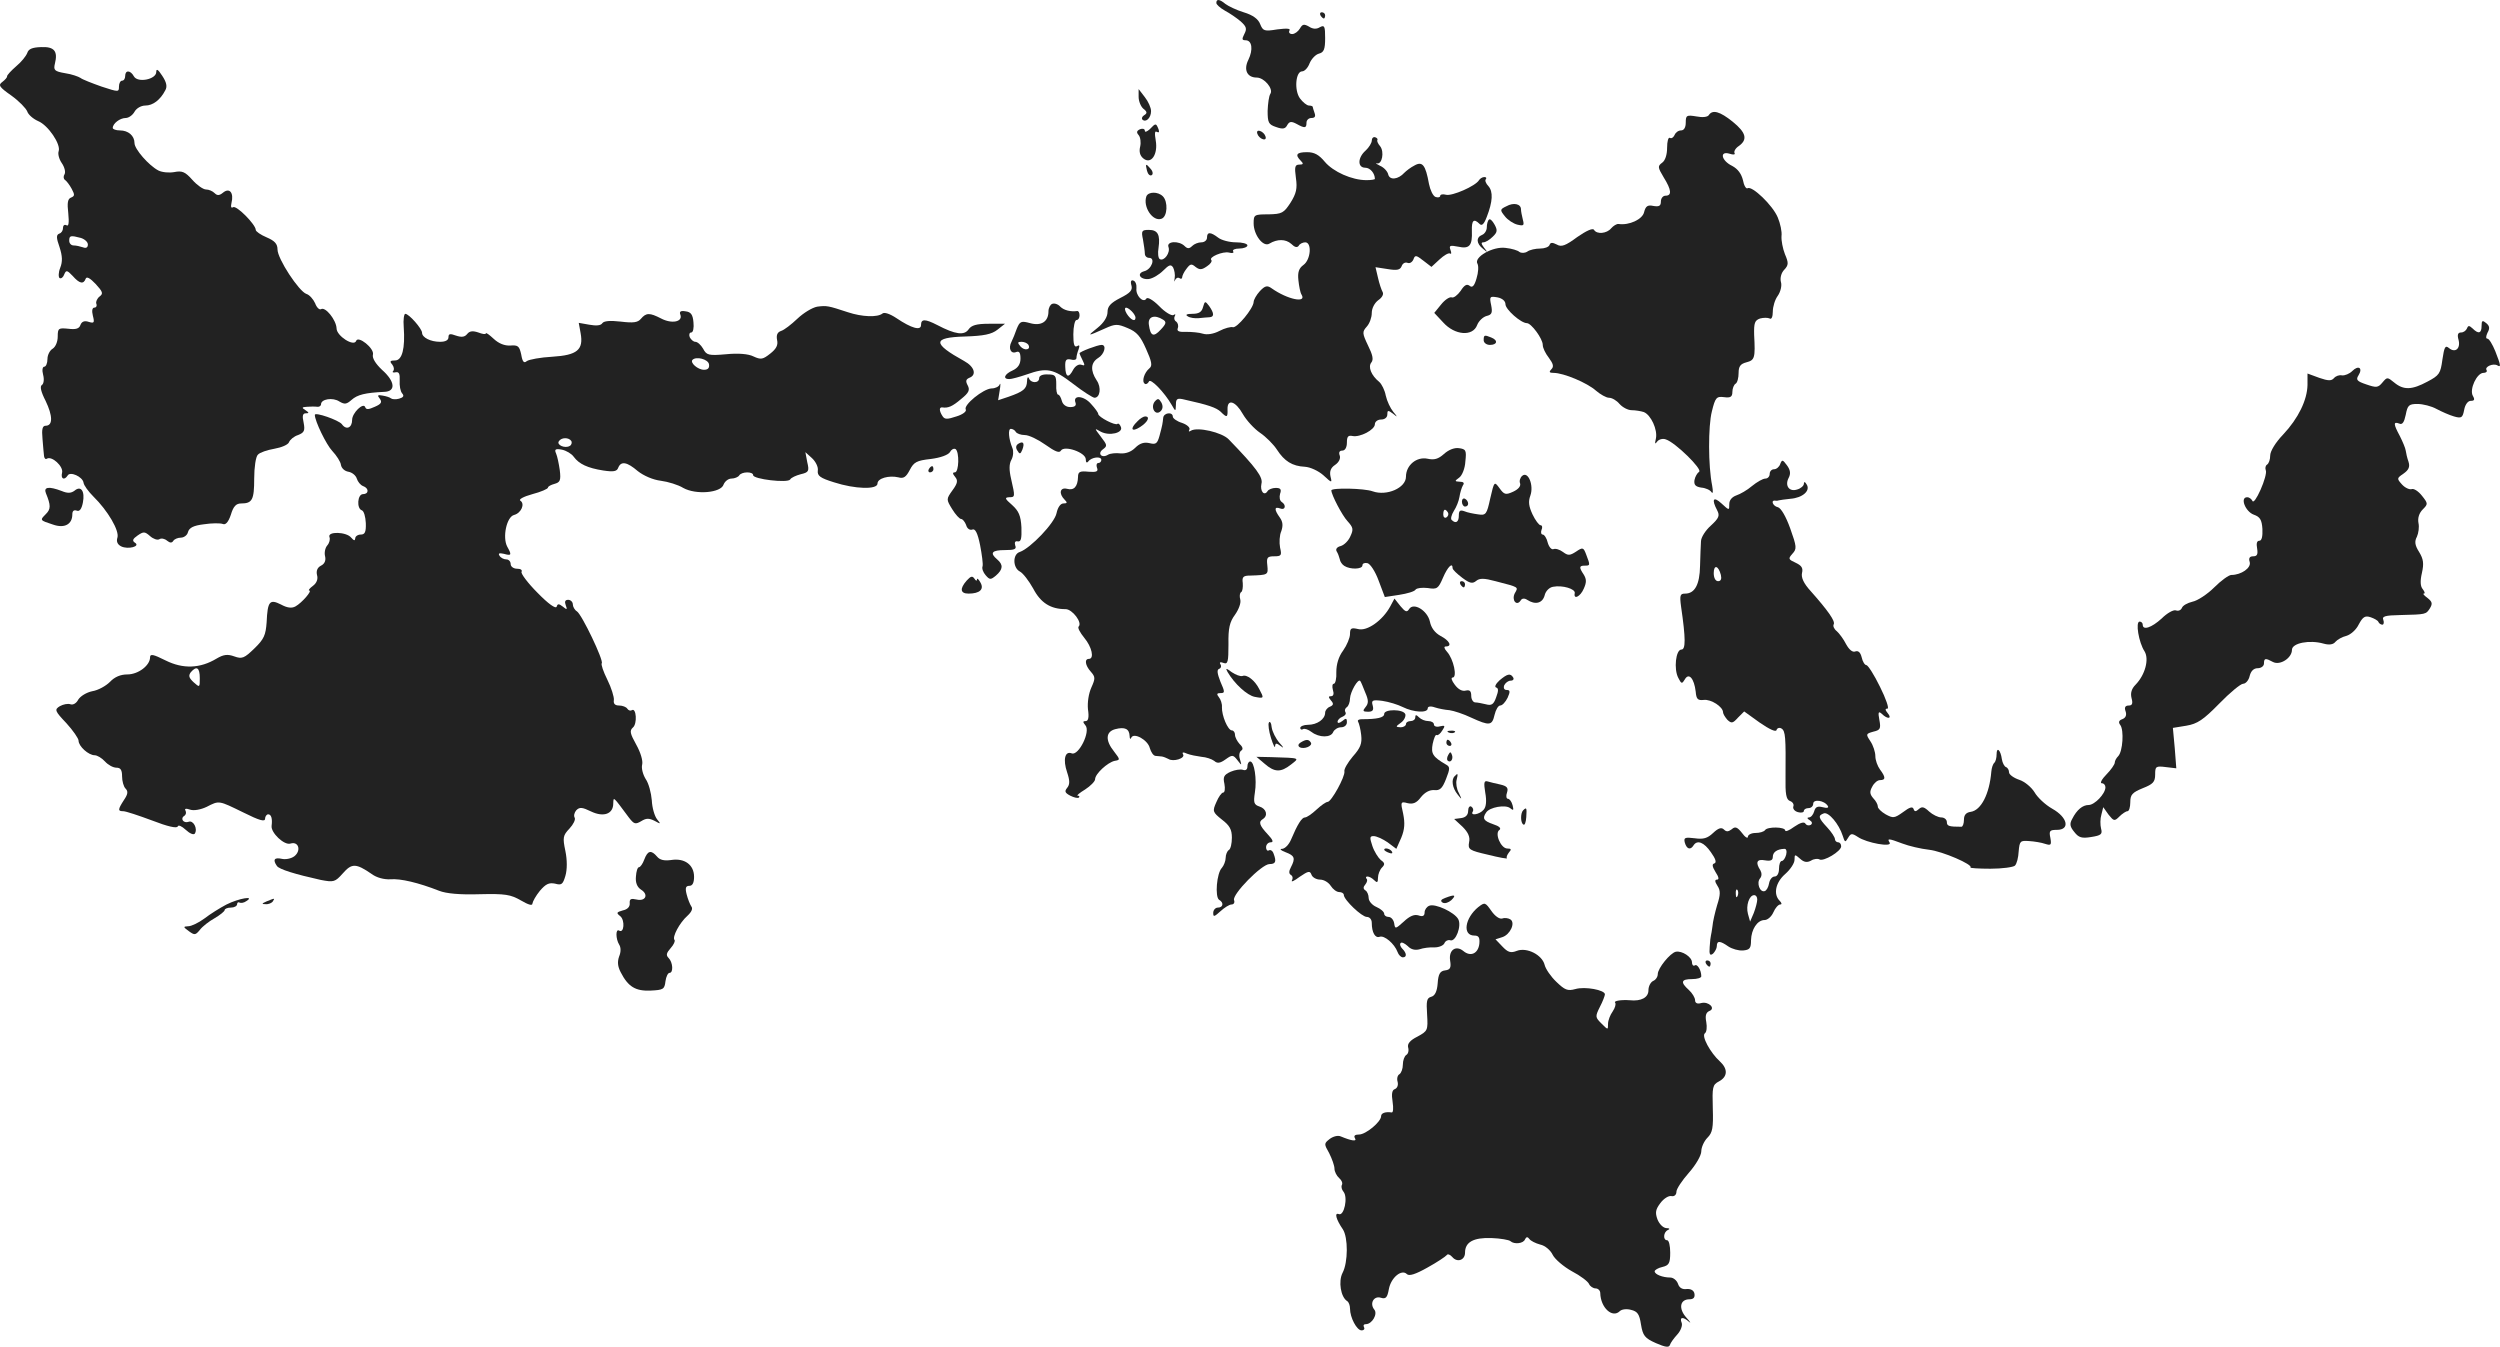 <?xml version="1.0" standalone="no"?>
<!DOCTYPE svg PUBLIC "-//W3C//DTD SVG 20010904//EN"
 "http://www.w3.org/TR/2001/REC-SVG-20010904/DTD/svg10.dtd">
<svg version="1.0" xmlns="http://www.w3.org/2000/svg"
 width="804.193pt" height="433.201pt" viewBox="0 0 804.193 433.201"
 preserveAspectRatio="xMidYMid meet">
<g transform="translate(-623.733,1188.951) scale(0.1,-0.1)"
fill="#222222" stroke="none">
<path d="M10150 11880 c0 -5 12 -16 28 -25 15 -8 37 -23 50 -34 19 -17 21 -24
12 -41 -8 -16 -8 -20 4 -20 21 0 25 -30 9 -63 -16 -32 -4 -57 27 -57 24 0 54
-36 44 -52 -5 -7 -8 -32 -9 -55 0 -38 3 -44 27 -52 22 -8 30 -6 36 6 7 12 13
13 30 4 27 -15 32 -14 32 4 0 8 7 15 16 15 11 0 14 5 10 16 -3 9 -6 18 -6 20
0 2 -6 4 -12 4 -7 0 -20 11 -29 23 -19 26 -14 87 7 87 8 0 19 12 24 26 6 14
19 28 30 31 16 4 20 14 20 50 0 38 -2 43 -17 35 -11 -7 -23 -6 -35 2 -16 9
-21 8 -29 -6 -6 -10 -17 -18 -25 -18 -8 0 -12 5 -9 11 5 7 -7 8 -39 4 -42 -7
-46 -5 -55 17 -6 16 -23 29 -53 38 -23 7 -50 20 -59 27 -18 15 -29 17 -29 3z"/>
<path d="M10485 11840 c3 -5 8 -10 11 -10 2 0 4 5 4 10 0 6 -5 10 -11 10 -5 0
-7 -4 -4 -10z"/>
<path d="M6325 11719 c-4 -10 -19 -29 -36 -43 -16 -14 -29 -28 -29 -32 1 -3
-6 -11 -15 -18 -14 -10 -11 -16 29 -44 25 -18 47 -41 51 -51 3 -10 19 -24 35
-31 32 -13 74 -75 66 -97 -3 -8 1 -25 10 -38 9 -13 13 -29 9 -36 -4 -6 -4 -14
1 -18 5 -3 15 -16 22 -29 10 -19 10 -23 -2 -28 -11 -4 -13 -17 -9 -51 3 -31 1
-43 -6 -38 -6 3 -11 0 -11 -9 0 -8 -5 -16 -12 -18 -10 -4 -10 -13 1 -44 9 -28
10 -46 2 -66 -6 -15 -6 -30 -2 -33 5 -3 12 3 15 12 6 14 9 14 27 -5 22 -25 35
-28 42 -9 3 8 14 2 32 -17 23 -25 25 -31 13 -40 -8 -6 -13 -17 -11 -23 3 -7 0
-13 -6 -13 -7 0 -9 -10 -5 -26 6 -23 4 -25 -13 -20 -14 5 -23 1 -27 -10 -4
-12 -15 -15 -39 -12 -31 3 -34 2 -34 -25 0 -17 -7 -33 -16 -39 -9 -5 -17 -20
-17 -33 0 -14 -5 -25 -10 -25 -6 0 -8 -11 -4 -26 4 -15 2 -29 -4 -33 -7 -4 -3
-22 12 -51 23 -48 24 -80 0 -80 -10 0 -13 -11 -10 -42 2 -24 4 -49 5 -56 1 -7
5 -11 9 -8 16 10 54 -25 49 -45 -5 -20 7 -26 18 -9 8 14 48 -4 51 -23 1 -9 16
-29 32 -45 46 -45 84 -110 77 -132 -4 -12 0 -22 12 -28 22 -11 64 0 44 12 -9
6 -7 12 9 23 19 13 23 13 40 -2 10 -9 24 -14 30 -10 6 4 17 2 25 -5 9 -7 15
-8 20 0 3 5 14 10 24 10 10 0 21 8 23 18 4 14 18 21 51 25 26 4 53 4 61 1 9
-4 18 6 26 30 8 27 17 36 33 36 36 0 42 12 42 80 0 36 5 71 12 77 6 7 30 15
53 19 23 4 44 13 47 21 3 8 16 19 29 23 20 8 23 14 18 40 -5 22 -3 30 7 30 11
0 11 2 -1 10 -13 8 -12 10 5 11 11 1 26 1 33 0 6 -1 12 3 12 8 0 17 38 23 59
9 17 -10 23 -9 39 5 19 17 44 23 105 26 38 1 36 33 -7 71 -21 20 -32 38 -29
49 5 20 -48 62 -54 44 -7 -20 -63 16 -63 40 -1 27 -36 71 -50 62 -5 -3 -14 5
-19 19 -6 13 -18 27 -28 30 -24 8 -93 113 -93 143 0 18 -9 28 -35 39 -19 8
-35 19 -35 24 0 17 -62 80 -73 73 -6 -4 -8 1 -5 14 8 32 -6 50 -27 33 -12 -10
-19 -10 -27 -2 -7 7 -19 12 -28 12 -9 0 -29 14 -44 31 -23 26 -33 30 -58 25
-16 -3 -39 -1 -51 5 -31 16 -77 69 -77 88 0 24 -20 41 -47 41 -13 0 -23 4 -23
8 0 14 23 32 42 32 9 0 22 9 28 20 6 11 21 20 35 20 24 0 48 18 64 49 7 12 4
26 -10 47 -13 20 -19 24 -19 12 0 -24 -60 -36 -72 -14 -11 20 -28 21 -28 1 0
-8 -4 -15 -10 -15 -5 0 -10 -8 -10 -19 0 -18 -1 -18 -56 0 -31 11 -62 23 -68
28 -6 4 -28 12 -49 15 -35 6 -38 10 -33 31 10 40 -2 55 -45 53 -28 -1 -40 -6
-44 -19z m173 -595 c12 -4 22 -13 22 -21 0 -10 -6 -13 -16 -9 -9 3 -22 6 -30
6 -8 0 -14 7 -14 15 0 17 4 18 38 9z"/>
<path d="M9900 11578 c0 -14 7 -31 15 -38 13 -10 13 -15 3 -21 -7 -4 -9 -11
-6 -14 11 -11 28 5 28 27 0 11 -9 31 -20 45 l-20 26 0 -25z"/>
<path d="M11734 11519 c-4 -6 -20 -8 -40 -4 -31 5 -34 4 -34 -20 0 -16 -6 -25
-15 -25 -9 0 -18 -7 -21 -15 -4 -8 -10 -12 -15 -9 -5 3 -9 -11 -9 -32 0 -22
-6 -41 -16 -48 -15 -11 -14 -15 5 -47 25 -40 27 -59 6 -59 -8 0 -15 -8 -15
-19 0 -14 -6 -17 -24 -14 -18 4 -25 0 -30 -20 -5 -23 -48 -43 -82 -38 -6 1
-17 -6 -24 -14 -14 -17 -46 -20 -55 -5 -4 7 -25 -3 -54 -23 -38 -28 -51 -33
-66 -24 -14 7 -20 7 -23 -1 -2 -7 -16 -12 -30 -12 -15 0 -34 -4 -42 -10 -8 -5
-19 -5 -25 -1 -5 5 -25 11 -44 13 -41 6 -104 -30 -91 -51 4 -7 3 -28 -3 -47
-7 -25 -14 -31 -22 -24 -9 7 -17 3 -29 -16 -10 -14 -23 -24 -29 -21 -7 2 -22
-8 -34 -23 l-22 -27 29 -31 c37 -41 95 -46 109 -8 5 13 19 26 30 29 17 4 20
10 15 35 -6 28 -4 29 20 25 16 -3 26 -12 26 -22 0 -17 50 -61 69 -61 14 0 51
-50 51 -70 0 -10 9 -28 20 -42 14 -19 16 -28 8 -36 -9 -9 -7 -12 7 -12 32 0
108 -32 136 -57 14 -12 33 -23 42 -23 10 0 25 -9 34 -20 10 -11 27 -20 39 -20
12 0 30 -3 39 -6 23 -9 45 -57 39 -85 -4 -17 -3 -20 4 -10 5 7 18 11 28 7 31
-10 119 -97 107 -104 -6 -4 -13 -16 -15 -27 -2 -15 3 -21 22 -24 14 -1 29 -8
33 -15 5 -6 5 3 2 21 -13 64 -13 192 -1 239 11 45 15 49 39 46 21 -3 27 1 27
17 0 11 5 23 10 26 6 3 10 19 10 35 0 21 6 29 25 34 27 7 29 14 25 88 -1 39 2
47 19 53 11 3 25 3 31 0 6 -4 10 6 10 22 0 16 7 39 16 51 9 13 14 33 10 45 -3
12 1 29 11 39 14 15 14 22 2 50 -7 18 -12 44 -11 58 2 14 -4 41 -12 60 -16 39
-83 103 -97 94 -5 -3 -12 9 -15 26 -5 20 -16 36 -35 46 -35 17 -41 49 -8 39
12 -4 19 -3 16 2 -3 5 3 16 14 23 29 21 23 43 -20 78 -41 33 -65 40 -77 21z"/>
<path d="M9936 11474 c-9 -8 -16 -11 -16 -5 0 6 -7 8 -15 5 -11 -5 -13 -10 -5
-19 6 -7 8 -24 5 -37 -4 -16 -1 -29 10 -38 25 -21 48 13 40 58 -4 23 -3 32 4
27 7 -3 8 0 5 9 -8 20 -9 20 -28 0z"/>
<path d="M10282 11459 c2 -7 10 -15 17 -17 8 -3 12 1 9 9 -2 7 -10 15 -17 17
-8 3 -12 -1 -9 -9z"/>
<path d="M10650 11437 c0 -7 -9 -22 -20 -32 -26 -23 -26 -55 -1 -55 16 0 31
-18 31 -36 0 -2 -12 -4 -27 -4 -47 0 -107 27 -134 59 -19 23 -34 31 -57 31
-34 0 -40 -8 -20 -28 9 -9 8 -12 -5 -12 -14 0 -16 -7 -11 -43 5 -34 1 -50 -17
-79 -22 -34 -28 -37 -71 -38 -46 0 -48 -1 -48 -29 0 -37 31 -78 51 -65 25 15
52 15 70 -1 11 -11 19 -13 24 -6 3 6 13 11 21 11 22 0 18 -56 -6 -73 -14 -10
-19 -23 -16 -49 2 -19 6 -40 10 -46 18 -29 -45 -16 -96 20 -14 10 -21 9 -38
-9 -11 -12 -20 -28 -20 -35 -1 -21 -54 -85 -67 -81 -6 2 -26 -3 -43 -12 -19
-10 -40 -13 -53 -9 -12 4 -36 6 -54 6 -23 -1 -31 2 -27 12 3 8 0 17 -5 21 -6
3 -8 11 -5 17 4 7 2 8 -4 4 -6 -3 -27 9 -46 29 -20 20 -38 30 -41 24 -10 -16
-35 10 -32 33 1 12 -3 23 -10 25 -7 3 -10 -3 -6 -16 4 -15 -4 -24 -36 -40 -31
-16 -41 -27 -41 -45 0 -16 -12 -35 -32 -51 -35 -28 -34 -28 24 -2 33 15 40 15
73 1 29 -12 41 -26 59 -67 18 -40 21 -54 11 -62 -17 -14 -26 -43 -15 -50 4 -3
10 1 13 7 4 13 50 -34 74 -76 12 -21 12 -21 13 2 0 19 4 22 28 16 77 -17 102
-26 116 -39 20 -20 23 -19 22 8 -1 35 26 26 49 -15 12 -21 37 -48 56 -61 18
-12 43 -37 54 -54 24 -37 49 -53 90 -55 17 -1 43 -13 59 -27 28 -26 29 -26 23
-3 -3 15 1 27 15 36 13 9 18 21 15 30 -4 10 -1 16 8 16 9 0 15 10 15 26 0 19
4 24 18 21 24 -5 72 20 72 38 0 8 9 15 20 15 12 0 20 7 20 16 0 14 2 15 18 3
16 -13 16 -12 1 6 -9 11 -20 34 -24 52 -3 17 -13 37 -21 44 -26 21 -37 49 -25
63 7 9 4 24 -11 54 -19 40 -19 44 -4 61 9 10 16 29 16 44 0 15 9 32 21 41 12
8 18 19 14 26 -4 7 -11 28 -15 46 l-8 34 39 -6 c30 -5 40 -3 45 9 3 9 11 14
19 11 7 -3 15 2 19 11 5 15 9 14 32 -4 l26 -20 26 24 c14 13 29 22 34 19 4 -3
5 2 1 12 -5 14 -1 15 25 10 36 -8 46 3 44 51 -1 34 6 41 25 22 7 -7 14 -1 23
23 19 49 21 81 5 99 -8 8 -12 19 -8 22 3 4 1 7 -5 7 -6 0 -14 -5 -17 -10 -11
-19 -87 -52 -106 -47 -11 3 -19 1 -19 -4 0 -4 -7 -6 -15 -3 -8 3 -17 22 -21
42 -11 61 -21 74 -47 59 -12 -6 -26 -17 -32 -23 -20 -22 -47 -25 -52 -6 -2 10
-14 23 -26 28 -12 6 -17 9 -10 8 16 -4 24 37 10 55 -7 8 -11 17 -9 20 2 3 -1
7 -7 9 -6 2 -11 -3 -11 -11z m-772 -549 c7 -7 12 -16 12 -20 0 -15 -15 -8 -28
12 -13 22 -3 27 16 8z m101 -27 c11 -7 10 -13 -8 -32 -23 -25 -33 -21 -38 16
-4 26 18 34 46 16z"/>
<path d="M9927 11340 c3 -11 9 -17 15 -14 5 3 4 12 -3 20 -16 19 -18 18 -12
-6z"/>
<path d="M9925 11258 c-12 -34 21 -83 49 -72 19 7 21 55 4 72 -16 16 -47 15
-53 0z"/>
<path d="M11083 11226 c-21 -10 -21 -12 -5 -32 9 -12 28 -24 40 -27 21 -5 23
-3 18 16 -3 12 -6 27 -6 33 0 18 -24 23 -47 10z"/>
<path d="M11027 11183 c-4 -3 -7 -15 -7 -25 0 -10 -7 -21 -15 -24 -20 -8 -19
-28 3 -45 15 -13 16 -12 3 4 -9 12 -10 17 -2 17 7 0 20 8 30 18 15 14 16 21 6
39 -7 13 -15 20 -18 16z"/>
<path d="M9914 11119 c3 -17 6 -38 6 -45 0 -8 6 -14 14 -14 21 0 8 -37 -16
-43 -26 -7 -13 -28 15 -25 13 2 33 14 46 27 19 19 25 21 32 10 4 -8 7 -23 5
-34 -2 -11 -1 -14 1 -7 3 7 9 10 14 7 5 -4 9 -2 9 2 0 5 6 18 14 28 12 16 16
17 29 6 13 -10 20 -10 37 2 11 7 17 16 14 20 -10 9 37 29 57 24 10 -3 17 -1
13 4 -3 5 6 9 20 9 14 0 26 5 26 10 0 6 -17 10 -37 10 -21 0 -47 7 -57 15 -25
19 -36 19 -36 0 0 -8 -8 -15 -18 -15 -10 0 -23 -5 -30 -12 -9 -9 -15 -9 -24 0
-18 18 -59 16 -52 -3 7 -18 -14 -47 -28 -39 -5 3 -7 19 -4 36 6 42 -2 58 -31
58 -23 0 -25 -3 -19 -31z"/>
<path d="M9622 10912 c-6 -2 -12 -13 -12 -24 0 -33 -23 -48 -59 -38 -29 8 -33
6 -43 -18 -5 -15 -13 -34 -17 -42 -11 -21 -2 -40 15 -33 10 4 14 -2 14 -21 0
-18 -8 -30 -25 -38 -27 -12 -33 -28 -11 -28 7 0 33 7 56 15 65 23 85 19 149
-30 32 -25 64 -45 69 -45 18 0 23 33 7 56 -21 32 -19 57 5 72 20 12 28 42 11
42 -13 0 -71 -22 -71 -27 0 -2 5 -13 10 -23 8 -16 7 -18 -4 -14 -8 3 -19 -3
-26 -15 -15 -29 -25 -26 -26 8 -1 23 3 27 18 24 10 -3 18 -1 18 5 0 6 3 18 7
28 4 12 3 15 -5 10 -9 -5 -12 6 -12 38 0 25 5 46 10 46 6 0 10 7 10 15 0 8 -3
14 -7 14 -21 -3 -43 2 -55 14 -7 8 -19 12 -26 9z m-77 -131 c10 -17 -12 -21
-25 -6 -10 12 -10 15 3 15 9 0 18 -4 22 -9z"/>
<path d="M10107 10901 c-4 -15 -13 -21 -34 -21 -18 0 -24 -3 -15 -8 7 -5 23
-7 35 -6 12 1 28 3 35 3 16 1 15 13 -1 36 -13 17 -14 17 -20 -4z"/>
<path d="M8866 10903 c-16 -3 -44 -20 -64 -39 -19 -18 -42 -36 -52 -39 -12 -4
-16 -13 -13 -29 4 -17 -3 -29 -22 -44 -24 -19 -30 -20 -54 -9 -16 8 -48 11
-88 7 -57 -5 -63 -3 -74 18 -7 12 -18 22 -25 22 -6 0 -14 7 -18 15 -3 8 -1 15
5 15 6 0 9 15 7 33 -2 24 -8 33 -25 35 -17 3 -21 -1 -17 -11 8 -23 -28 -30
-62 -12 -37 19 -48 19 -65 -1 -10 -12 -24 -14 -65 -9 -35 4 -54 2 -59 -5 -5
-8 -20 -9 -42 -5 l-34 6 6 -33 c10 -54 -11 -71 -91 -76 -38 -2 -75 -9 -82 -14
-9 -8 -14 -3 -18 21 -6 27 -10 31 -35 29 -18 -1 -37 6 -54 22 -14 13 -25 21
-25 17 0 -4 -11 -2 -24 3 -18 6 -28 5 -36 -5 -8 -10 -18 -11 -36 -5 -19 7 -24
6 -24 -5 0 -10 -10 -15 -27 -15 -31 0 -58 14 -58 29 0 13 -42 61 -54 61 -4 0
-7 -19 -5 -42 5 -70 -5 -108 -28 -108 -16 0 -18 -3 -9 -13 6 -8 7 -17 3 -21
-4 -4 0 -6 8 -4 11 2 14 -5 13 -26 -1 -17 2 -35 8 -42 7 -8 4 -13 -10 -17 -11
-3 -22 -2 -26 1 -3 3 -15 7 -27 9 -16 3 -18 1 -9 -10 8 -11 5 -17 -16 -26 -20
-9 -28 -10 -31 -1 -6 16 -42 -19 -42 -41 0 -26 -19 -34 -33 -14 -10 13 -87 40
-87 30 0 -20 37 -96 56 -116 14 -15 27 -35 28 -45 2 -11 12 -20 24 -22 12 -2
24 -12 27 -22 3 -10 12 -21 20 -24 20 -7 19 -26 0 -26 -18 0 -21 -46 -4 -52 7
-2 12 -21 13 -41 1 -29 -3 -37 -16 -37 -10 0 -18 -6 -18 -12 -1 -9 -4 -8 -13
2 -15 19 -77 21 -70 2 3 -7 0 -19 -7 -27 -7 -8 -10 -24 -7 -35 3 -13 -1 -24
-13 -30 -12 -6 -16 -17 -13 -30 4 -13 -1 -26 -13 -35 -11 -8 -16 -15 -12 -15
11 0 -24 -40 -44 -51 -12 -7 -27 -5 -47 6 -36 18 -43 11 -46 -57 -3 -41 -8
-54 -39 -84 -33 -32 -40 -35 -65 -26 -22 8 -35 6 -57 -7 -53 -32 -108 -34
-164 -6 -40 20 -50 22 -50 10 0 -26 -38 -55 -73 -55 -22 0 -41 -8 -56 -24 -13
-13 -38 -27 -57 -30 -19 -4 -38 -16 -45 -27 -6 -12 -17 -18 -25 -15 -8 3 -23
0 -34 -6 -18 -11 -17 -15 21 -55 21 -23 39 -49 39 -56 0 -18 32 -47 52 -47 8
0 23 -9 33 -20 10 -11 26 -20 37 -20 13 0 18 -7 18 -28 0 -15 5 -33 11 -39 9
-9 8 -18 -5 -37 -20 -31 -20 -36 -2 -36 8 0 50 -14 93 -30 49 -19 79 -26 82
-19 2 6 13 1 26 -11 13 -12 25 -17 29 -12 10 16 -5 44 -20 38 -16 -6 -28 10
-14 19 6 4 7 11 4 17 -4 6 1 8 15 3 12 -4 34 0 53 9 41 21 38 21 118 -18 52
-26 70 -31 70 -20 0 7 5 14 10 14 10 0 14 -14 11 -37 -3 -22 41 -64 61 -57 26
8 35 -23 12 -41 -11 -8 -29 -11 -41 -8 -23 5 -29 -3 -15 -23 7 -11 60 -27 141
-45 42 -8 46 -7 71 21 29 33 42 33 93 -2 16 -12 40 -18 60 -17 32 3 91 -11
157 -37 23 -9 67 -13 130 -11 83 2 100 -1 133 -20 24 -14 37 -18 37 -10 1 7
11 25 24 41 19 22 29 27 49 23 21 -6 25 -2 33 25 6 20 6 51 0 80 -9 43 -8 50
13 72 13 14 20 29 17 35 -4 6 -1 17 5 24 11 11 19 10 48 -4 40 -19 71 -8 71
26 1 22 -2 25 50 -45 17 -22 21 -23 40 -12 16 10 25 10 43 1 20 -11 21 -11 8
5 -8 10 -16 37 -17 61 -2 24 -10 55 -20 69 -9 15 -14 35 -11 46 3 12 -5 39
-19 64 -20 36 -22 45 -11 55 15 12 11 65 -3 56 -5 -3 -11 -1 -15 5 -3 5 -15
10 -26 10 -14 0 -19 6 -17 18 1 9 -8 39 -21 65 -13 26 -21 50 -18 53 7 8 -64
157 -80 167 -7 4 -13 15 -13 22 0 8 -7 15 -15 15 -10 0 -12 -6 -8 -17 6 -15 4
-16 -9 -5 -13 10 -17 10 -20 0 -3 -8 -27 9 -62 45 -31 31 -54 62 -51 67 3 6
-3 10 -14 10 -12 0 -21 7 -21 15 0 8 -6 15 -14 15 -8 0 -18 5 -22 12 -5 8 0 9
14 6 25 -7 26 -4 11 23 -16 30 -2 96 22 102 23 6 36 36 20 46 -6 4 10 13 39
21 27 7 50 17 50 21 0 4 10 9 21 12 18 5 21 11 17 44 -3 21 -8 45 -12 54 -6
13 -2 16 19 12 14 -3 31 -13 38 -23 17 -23 44 -36 95 -44 33 -5 44 -3 48 9 9
22 28 19 63 -11 19 -15 49 -28 74 -31 23 -3 56 -13 72 -23 41 -23 122 -16 130
11 4 10 15 19 25 19 10 0 22 5 25 10 8 13 45 13 45 1 0 -13 111 -26 119 -14 3
6 19 13 34 17 26 6 28 10 21 39 l-6 32 21 -19 c12 -11 21 -29 19 -40 -2 -17 7
-24 52 -38 68 -22 140 -24 140 -4 0 17 37 27 67 20 17 -5 25 1 37 24 13 25 22
30 67 35 32 4 56 13 62 22 4 8 12 13 18 10 13 -9 11 -75 -2 -75 -8 0 -8 -4 1
-15 9 -11 8 -20 -9 -43 -20 -28 -20 -29 -1 -60 11 -18 24 -32 29 -32 5 0 12
-9 16 -19 3 -12 12 -18 20 -15 9 4 17 -10 25 -50 6 -31 10 -62 8 -68 -3 -7 2
-20 10 -29 13 -15 16 -15 33 -1 23 20 24 35 4 52 -25 21 -17 30 25 30 31 0 38
3 33 15 -3 10 0 15 8 13 11 -2 13 9 12 45 -2 38 -9 53 -30 72 -23 20 -25 24
-10 25 20 0 20 1 7 58 -7 30 -7 49 1 63 6 11 7 28 3 37 -12 29 -15 62 -5 62 5
0 13 -4 16 -10 3 -5 16 -10 29 -10 13 0 42 -14 66 -31 31 -22 45 -28 50 -19
11 18 80 -6 80 -28 0 -10 3 -13 8 -7 10 14 42 18 42 5 0 -5 -4 -10 -10 -10 -5
0 -7 -7 -4 -15 5 -12 -1 -15 -27 -13 -28 3 -34 0 -34 -17 -1 -31 -13 -44 -35
-38 -23 6 -28 -15 -8 -35 9 -9 9 -12 -4 -12 -9 0 -18 -12 -22 -31 -6 -32 -84
-113 -118 -125 -24 -7 -23 -51 0 -63 10 -5 29 -30 43 -55 24 -46 56 -66 104
-66 22 0 55 -44 42 -56 -4 -4 5 -20 18 -36 25 -30 33 -68 15 -68 -15 0 -12
-21 6 -41 15 -17 15 -22 2 -51 -9 -20 -13 -48 -11 -70 4 -26 1 -38 -7 -38 -10
0 -10 -3 -1 -14 17 -20 -22 -98 -44 -90 -22 9 -29 -20 -15 -61 9 -27 9 -39 0
-50 -9 -11 -7 -16 10 -25 12 -6 24 -9 28 -6 3 3 1 6 -4 6 -5 0 6 9 24 20 17
11 32 26 32 33 0 17 40 54 63 59 18 3 18 4 -2 30 -29 36 -27 64 4 72 31 8 45
1 46 -22 0 -9 3 -12 5 -6 8 19 54 -7 60 -33 4 -13 11 -24 18 -25 6 0 16 -2 21
-2 6 -1 15 -5 21 -8 15 -10 55 2 47 15 -4 7 0 8 13 2 10 -4 31 -8 46 -10 15
-1 33 -7 41 -13 10 -9 19 -8 37 5 21 15 24 15 38 -3 14 -18 14 -18 8 3 -4 12
-2 24 4 28 7 4 5 12 -5 21 -8 9 -15 22 -15 30 0 8 -5 14 -10 14 -13 0 -33 48
-32 75 1 10 -4 25 -10 32 -8 10 -6 13 5 13 15 0 15 3 0 37 -10 26 -12 38 -4
41 6 2 8 9 4 15 -4 6 0 8 10 4 14 -5 16 3 16 60 -1 52 4 72 21 95 12 17 20 38
17 49 -3 10 -2 21 3 24 4 2 6 15 5 29 -3 20 2 24 24 24 58 2 58 2 55 33 -3 25
0 29 22 29 23 0 25 3 19 28 -3 16 -2 40 4 53 6 18 5 30 -5 44 -18 25 -18 36 1
29 17 -7 21 11 5 21 -6 4 -8 15 -5 26 5 14 2 19 -14 19 -11 0 -23 -5 -26 -10
-11 -18 -25 0 -20 23 6 21 -16 51 -105 143 -22 23 -101 41 -122 28 -6 -4 -8
-3 -5 3 4 6 -6 16 -23 22 -17 5 -30 15 -30 20 0 17 -30 13 -31 -4 -2 -18 -2
-21 -12 -58 -7 -25 -12 -28 -32 -23 -17 4 -31 0 -46 -15 -13 -13 -30 -19 -47
-18 -15 2 -33 0 -40 -4 -20 -13 -36 3 -17 17 15 11 14 14 -6 40 -22 29 -22 29
-1 17 28 -15 73 -4 65 15 -3 8 -8 13 -11 10 -6 -7 -62 22 -62 32 0 4 -10 18
-23 32 -23 27 -60 30 -50 4 3 -9 -2 -14 -17 -14 -13 0 -24 8 -27 20 -3 11 -8
20 -12 20 -4 0 -7 15 -6 33 0 28 -3 32 -27 32 -17 1 -28 -4 -28 -12 0 -17 -27
-17 -33 0 -3 6 -6 2 -6 -10 -1 -24 -11 -33 -60 -50 l-33 -11 5 31 c3 18 3 26
0 20 -2 -7 -14 -13 -26 -13 -27 -1 -92 -54 -83 -68 3 -6 -10 -16 -30 -22 -30
-10 -38 -10 -45 1 -11 17 -11 29 -1 28 19 -3 33 3 61 27 25 20 29 29 21 44 -7
13 -6 19 5 24 25 9 17 36 -16 54 -103 57 -103 76 2 79 61 2 86 7 105 22 l24
19 -52 0 c-40 0 -56 -5 -65 -18 -14 -20 -42 -17 -101 14 -39 20 -52 20 -52 0
0 -19 -30 -11 -79 22 -21 14 -39 20 -45 15 -16 -13 -66 -11 -111 4 -64 21 -68
22 -99 18z m-348 -185 c2 -12 -3 -18 -16 -18 -20 0 -46 23 -37 32 12 12 50 2
53 -14z m-443 -247 c3 -5 1 -13 -5 -16 -15 -9 -43 3 -35 15 8 13 32 13 40 1z
m-1195 -763 c0 -30 0 -31 -20 -13 -15 14 -17 21 -9 32 19 22 29 15 29 -19z"/>
<path d="M14220 10841 c0 -24 -10 -27 -29 -8 -11 10 -14 10 -18 0 -3 -7 -11
-13 -19 -13 -10 0 -13 -7 -8 -24 7 -28 -11 -43 -31 -26 -12 10 -15 3 -21 -37
-6 -45 -10 -51 -48 -71 -50 -27 -77 -28 -107 -3 -22 18 -23 18 -38 0 -14 -17
-20 -17 -52 -6 -30 10 -34 15 -25 29 15 24 0 34 -20 14 -9 -9 -24 -15 -33 -14
-9 2 -20 -2 -26 -9 -8 -9 -18 -9 -47 1 l-38 14 0 -37 c-1 -48 -29 -107 -79
-160 -24 -25 -41 -53 -41 -67 0 -12 -4 -25 -10 -29 -5 -3 -7 -11 -4 -19 3 -7
-5 -35 -17 -62 -12 -27 -23 -43 -26 -36 -3 6 -10 12 -17 12 -24 0 -6 -46 21
-56 20 -7 26 -16 28 -46 1 -24 -2 -38 -10 -38 -8 0 -10 -9 -7 -25 3 -19 0 -25
-13 -25 -11 0 -15 -6 -11 -18 6 -19 -27 -42 -59 -42 -8 0 -33 -18 -55 -40 -22
-22 -54 -43 -70 -46 -16 -4 -31 -12 -34 -20 -3 -7 -11 -11 -19 -8 -8 3 -29 -9
-46 -26 -33 -30 -61 -39 -61 -20 0 6 -5 10 -10 10 -14 0 -3 -67 16 -96 15 -25
2 -75 -29 -107 -13 -13 -17 -27 -13 -43 5 -18 2 -24 -9 -24 -11 0 -15 -6 -10
-19 4 -12 0 -21 -11 -25 -11 -4 -13 -10 -6 -19 12 -16 8 -85 -7 -100 -6 -6
-11 -15 -11 -21 0 -5 -12 -23 -27 -38 -15 -15 -21 -28 -15 -28 7 0 12 -6 12
-13 0 -21 -35 -57 -54 -57 -19 0 -38 -15 -53 -45 -9 -16 -7 -25 7 -42 14 -18
24 -21 54 -16 32 5 37 9 32 27 -3 12 -3 32 1 45 l6 24 17 -24 c17 -21 19 -22
35 -6 9 9 21 17 26 17 5 0 9 13 9 29 0 24 6 31 40 45 33 13 40 20 40 44 0 26
2 28 34 24 l34 -4 -5 65 -6 65 43 7 c36 6 55 19 106 71 34 35 69 64 77 64 8 0
18 11 21 25 4 16 13 25 26 25 11 0 20 7 20 15 0 18 5 18 29 5 23 -12 61 13 61
39 0 22 57 33 102 20 18 -5 31 -3 38 6 6 7 22 16 35 19 14 4 32 20 40 37 13
24 20 29 38 23 12 -4 24 -11 25 -15 2 -5 8 -9 13 -9 4 0 6 7 3 15 -5 12 5 15
55 16 83 2 82 2 95 22 9 15 7 21 -8 33 -11 8 -16 14 -12 14 5 0 3 6 -3 14 -8
9 -9 26 -3 52 7 31 5 45 -9 68 -14 22 -15 34 -7 49 5 11 8 31 5 44 -3 16 2 32
14 44 17 17 17 19 -3 44 -11 14 -26 24 -33 21 -7 -2 -21 4 -31 15 -17 19 -17
20 5 35 17 12 21 22 16 38 -4 11 -8 28 -9 36 -1 8 -10 29 -19 47 -21 39 -21
47 -2 40 10 -5 16 4 21 28 6 31 10 35 38 35 17 0 45 -7 61 -16 17 -9 42 -20
56 -24 24 -7 28 -5 33 21 3 17 12 29 21 29 12 0 14 4 7 16 -12 21 13 74 34 74
8 0 13 4 10 9 -7 11 22 23 35 15 12 -7 11 0 -7 46 -9 22 -20 40 -25 40 -6 0
-5 8 0 19 8 14 7 22 -4 31 -12 10 -15 9 -15 -9z"/>
<path d="M11010 10795 c0 -8 9 -15 20 -15 24 0 27 15 4 24 -22 9 -24 8 -24 -9z"/>
<path d="M9952 10598 c-15 -19 2 -48 19 -31 7 7 8 17 2 28 -8 13 -11 14 -21 3z"/>
<path d="M9896 10534 c-25 -24 -19 -36 9 -18 25 16 33 34 16 34 -5 0 -17 -7
-25 -16z"/>
<path d="M9513 10462 c-8 -5 -9 -13 -3 -22 7 -12 10 -12 16 3 8 21 3 29 -13
19z"/>
<path d="M10882 10429 c-18 -16 -31 -20 -53 -15 -35 7 -69 -21 -69 -58 0 -36
-62 -63 -107 -47 -27 10 -133 12 -133 3 0 -14 35 -81 52 -99 18 -20 20 -26 9
-49 -6 -14 -20 -28 -31 -31 -12 -3 -17 -10 -13 -17 4 -6 8 -17 10 -25 1 -8 8
-18 15 -22 19 -12 58 -11 58 2 0 6 7 9 16 7 9 -2 25 -26 36 -56 l20 -53 46 7
c26 4 50 11 53 17 4 5 21 7 39 5 30 -5 34 -2 49 33 15 35 31 51 31 31 0 -5 14
-18 31 -31 24 -18 33 -20 45 -10 11 9 25 9 62 -1 77 -20 74 -18 62 -39 -11
-22 6 -43 19 -23 4 7 12 8 21 2 26 -17 49 -11 56 14 3 14 15 26 27 28 31 6 72
-7 70 -20 -5 -23 18 -12 29 14 9 20 9 30 0 45 -16 24 -15 29 3 29 18 0 18 1 5
35 -9 24 -11 25 -33 10 -20 -13 -26 -13 -42 -1 -11 8 -24 12 -31 9 -6 -2 -14
7 -18 21 -3 14 -11 26 -16 26 -5 0 -7 7 -4 15 4 8 2 15 -3 15 -5 0 -17 16 -26
35 -12 26 -14 41 -7 60 12 33 -7 80 -26 64 -7 -6 -10 -17 -7 -24 3 -9 -5 -19
-22 -27 -24 -11 -29 -10 -44 11 -17 23 -17 23 -30 -33 -11 -51 -14 -55 -39
-51 -15 2 -35 6 -44 10 -14 5 -18 2 -18 -14 0 -21 -10 -27 -23 -14 -4 3 -1 16
7 29 8 12 16 32 18 45 2 13 7 30 11 37 6 8 2 12 -10 12 -17 1 -17 2 -2 13 10
7 19 31 20 52 4 36 2 40 -21 43 -15 2 -34 -6 -48 -19z m13 -188 c3 -5 1 -12
-5 -16 -5 -3 -10 1 -10 9 0 18 6 21 15 7z"/>
<path d="M11964 10397 c-3 -9 -12 -17 -20 -17 -8 0 -14 -7 -14 -15 0 -8 -6
-15 -14 -15 -8 0 -27 -11 -43 -24 -15 -13 -38 -26 -50 -30 -14 -5 -23 -15 -23
-28 0 -21 0 -21 -25 2 -26 24 -33 14 -14 -22 9 -17 6 -25 -20 -49 -17 -15 -32
-38 -32 -51 -1 -13 -2 -48 -3 -79 -1 -60 -17 -89 -48 -89 -16 0 -18 -5 -13
-42 15 -103 15 -138 1 -138 -18 0 -25 -63 -10 -91 10 -20 12 -20 21 -5 13 23
30 3 35 -39 2 -25 7 -29 26 -27 23 3 62 -22 62 -40 0 -5 7 -16 14 -24 13 -12
17 -12 34 7 l20 20 50 -36 c32 -22 52 -31 54 -24 2 7 10 9 16 5 13 -8 14 -28
13 -154 -1 -57 2 -74 14 -79 9 -3 14 -11 11 -18 -2 -7 4 -15 15 -18 10 -3 19
-1 19 4 0 5 7 9 15 9 8 0 15 6 15 14 0 16 36 11 47 -7 4 -6 -2 -8 -17 -4 -16
4 -23 1 -27 -14 -3 -10 -10 -19 -17 -19 -6 0 -6 -4 3 -9 8 -5 9 -11 3 -15 -6
-3 -13 -2 -17 4 -4 7 -17 3 -36 -10 -16 -12 -29 -17 -29 -12 0 12 -58 13 -65
1 -4 -5 -17 -9 -31 -9 -13 0 -24 -6 -24 -12 0 -7 -9 -2 -19 12 -15 19 -22 22
-33 12 -11 -8 -17 -9 -25 -1 -8 8 -18 5 -35 -11 -18 -17 -31 -21 -59 -17 -32
4 -36 2 -32 -14 6 -21 18 -25 28 -9 12 19 34 10 56 -22 15 -21 19 -33 11 -36
-8 -2 -7 -10 4 -28 10 -15 12 -24 5 -24 -8 0 -8 -6 1 -20 10 -15 10 -28 -1
-62 -7 -24 -14 -54 -15 -68 -2 -14 -4 -27 -5 -30 -1 -3 -3 -19 -4 -37 -2 -24
1 -29 11 -21 6 6 12 17 12 24 0 18 10 18 37 -1 12 -8 33 -14 47 -13 22 2 26 7
26 33 1 35 20 65 44 65 9 0 22 11 28 25 6 14 16 25 22 25 6 0 5 5 -2 12 -21
21 -13 59 18 86 17 15 30 35 30 46 0 18 1 18 18 3 12 -11 22 -13 35 -6 9 6 22
7 27 4 13 -8 70 26 70 42 0 7 -4 13 -10 13 -5 0 -10 5 -10 10 0 6 -11 23 -25
38 -29 31 -30 38 -11 45 15 6 49 -34 61 -72 7 -22 8 -22 17 -7 9 15 12 16 32
3 28 -19 111 -34 102 -18 -9 14 -4 14 41 -3 21 -8 59 -17 86 -20 43 -5 142
-48 133 -57 -3 -2 27 -4 64 -4 38 0 74 5 79 10 6 6 11 26 12 46 3 33 5 35 33
33 17 -1 41 -5 52 -9 19 -6 21 -4 17 19 -5 23 -2 26 21 26 43 0 35 40 -15 68
-23 13 -48 37 -57 53 -10 16 -31 34 -49 40 -18 6 -33 17 -33 24 0 7 -4 15 -10
17 -5 2 -11 13 -13 25 -4 30 -17 42 -17 16 0 -11 -3 -23 -7 -27 -5 -4 -9 -17
-10 -29 -6 -72 -33 -124 -66 -129 -15 -2 -22 -10 -22 -25 0 -13 -4 -23 -8 -23
-40 0 -47 2 -47 15 0 8 -8 15 -18 15 -10 0 -28 9 -39 19 -16 15 -23 17 -33 8
-10 -9 -14 -9 -17 0 -3 9 -13 6 -34 -10 -28 -20 -32 -20 -56 -7 -14 8 -26 20
-25 25 0 6 -6 18 -15 27 -11 13 -12 21 -3 37 6 12 17 21 25 21 19 0 18 10 0
34 -8 11 -15 30 -15 43 0 13 -7 35 -16 48 -15 23 -15 24 10 31 22 5 24 10 19
37 -5 26 -3 30 8 20 18 -18 34 -16 19 2 -9 11 -9 15 -1 15 6 0 -5 32 -24 70
-19 39 -39 70 -44 70 -5 0 -12 11 -15 25 -4 16 -11 22 -20 19 -9 -4 -20 5 -30
23 -8 16 -22 35 -30 42 -9 7 -13 17 -10 22 6 10 -19 45 -74 107 -23 25 -31 44
-28 58 4 16 -1 24 -20 33 -24 11 -25 13 -11 29 15 16 14 23 -7 82 -14 39 -30
66 -40 68 -15 3 -24 23 -8 21 4 -1 9 0 12 1 3 1 19 3 37 5 39 3 65 26 52 46
-5 9 -9 10 -9 2 0 -6 -10 -15 -21 -18 -26 -9 -41 12 -28 37 7 13 6 25 -5 40
-14 19 -16 20 -22 5z m-191 -357 c3 -13 0 -20 -9 -20 -8 0 -14 10 -14 26 0 28
15 25 23 -6z m210 -900 c-3 -11 -9 -20 -14 -20 -5 0 -9 -11 -9 -25 0 -15 -6
-25 -14 -25 -8 0 -16 -10 -18 -22 -2 -12 -8 -23 -14 -25 -16 -5 -27 27 -15 41
6 7 6 17 1 26 -17 26 -11 37 15 32 18 -3 25 0 25 11 0 15 13 25 37 26 6 1 9
-7 6 -19z m-156 -132 c-3 -8 -6 -5 -6 6 -1 11 2 17 5 13 3 -3 4 -12 1 -19z
m63 -12 c0 -8 -5 -27 -11 -43 l-12 -28 -7 25 c-7 26 4 60 20 60 6 0 10 -6 10
-14z"/>
<path d="M9225 10380 c-3 -5 -1 -10 4 -10 6 0 11 5 11 10 0 6 -2 10 -4 10 -3
0 -8 -4 -11 -10z"/>
<path d="M6385 10303 c16 -39 16 -51 0 -67 -20 -20 -20 -20 23 -34 37 -13 62
1 62 33 0 11 5 15 14 12 9 -4 16 5 20 26 7 36 -6 56 -27 38 -11 -8 -22 -9 -41
-1 -42 16 -59 13 -51 -7z"/>
<path d="M10940 10276 c0 -9 5 -16 10 -16 6 0 10 4 10 9 0 6 -4 13 -10 16 -5
3 -10 -1 -10 -9z"/>
<path d="M9347 10022 c-23 -26 -21 -42 6 -42 36 0 51 14 38 36 -6 11 -11 15
-11 9 0 -5 -4 -4 -8 3 -7 10 -12 8 -25 -6z"/>
<path d="M10935 10010 c3 -5 8 -10 11 -10 2 0 4 5 4 10 0 6 -5 10 -11 10 -5 0
-7 -4 -4 -10z"/>
<path d="M10709 9938 c-24 -44 -74 -80 -103 -72 -22 5 -26 3 -26 -16 0 -12
-10 -36 -22 -53 -15 -20 -22 -45 -22 -69 1 -21 -3 -38 -8 -38 -5 0 -6 -9 -3
-20 4 -12 2 -20 -6 -20 -9 0 -9 -3 0 -14 9 -10 8 -15 -4 -20 -8 -3 -15 -12
-15 -19 0 -21 -26 -39 -55 -39 -14 0 -25 -5 -25 -10 0 -5 4 -7 9 -4 4 3 17 -1
27 -9 25 -19 63 -19 70 0 4 8 15 15 25 15 11 0 19 7 19 16 0 14 -3 14 -15 4
-9 -7 -15 -8 -15 -2 0 5 7 13 16 16 8 3 13 10 9 15 -3 5 -1 12 5 16 5 3 10 16
10 28 1 21 26 65 33 56 2 -2 9 -19 16 -37 11 -25 11 -35 1 -47 -10 -12 -9 -15
8 -15 15 0 19 5 15 20 -5 17 -1 19 31 15 21 -3 50 -12 66 -20 34 -17 80 -20
80 -4 0 6 9 8 23 3 12 -4 33 -8 47 -9 14 -2 45 -12 70 -24 59 -27 67 -26 75 9
4 17 12 30 18 30 7 0 17 11 24 25 9 20 8 25 -3 25 -8 0 -11 6 -8 15 4 8 13 15
21 15 8 0 11 5 8 10 -9 15 -19 12 -44 -9 -12 -11 -17 -21 -11 -23 8 -2 8 -11
0 -32 -8 -23 -15 -27 -33 -22 -12 3 -28 6 -34 6 -7 0 -13 10 -13 21 0 16 -5
20 -18 17 -11 -3 -24 4 -35 19 -10 13 -13 23 -7 23 16 0 3 60 -18 83 -9 10
-11 17 -4 17 22 0 12 19 -17 34 -18 10 -30 26 -34 46 -8 36 -53 63 -67 40 -7
-11 -12 -9 -28 10 l-19 24 -14 -26z"/>
<path d="M10186 9728 c23 -39 63 -75 87 -80 31 -6 31 -5 15 25 -14 28 -40 48
-54 42 -7 -2 -22 4 -34 12 -19 14 -21 14 -14 1z"/>
<path d="M10690 9593 c0 -12 -22 -17 -72 -17 -9 0 -15 -3 -12 -8 3 -5 8 -24
10 -43 3 -27 -2 -41 -27 -69 -16 -19 -29 -41 -27 -48 3 -16 -42 -98 -54 -98
-5 0 -21 -11 -36 -25 -15 -14 -31 -25 -37 -25 -10 0 -24 -22 -45 -72 -7 -16
-19 -28 -28 -29 -10 0 -5 -5 11 -11 29 -11 32 -19 17 -48 -7 -13 -7 -21 0 -25
6 -4 7 -11 3 -18 -3 -6 8 -1 25 12 28 19 33 20 38 7 3 -9 16 -16 28 -16 12 0
27 -9 34 -20 7 -11 19 -20 27 -20 8 0 15 -4 15 -9 0 -16 58 -71 74 -71 9 0 16
-8 16 -19 0 -31 11 -50 25 -45 15 6 48 -22 58 -49 3 -9 11 -17 17 -17 13 0 13
13 -2 28 -6 6 -9 15 -5 18 3 4 13 -1 23 -10 10 -11 24 -14 38 -10 11 4 33 7
48 6 14 0 29 6 32 14 3 7 11 11 18 9 18 -7 38 47 26 68 -12 22 -74 51 -93 43
-8 -3 -15 -13 -15 -21 0 -12 -6 -15 -20 -10 -13 4 -28 -2 -47 -20 -27 -24 -28
-25 -31 -5 -2 11 -10 20 -18 20 -8 0 -14 5 -14 10 0 6 -11 16 -25 22 -14 6
-25 19 -25 29 0 10 -5 21 -10 24 -8 5 -8 11 -1 19 6 7 8 16 4 19 -3 4 -2 7 3
7 6 0 15 -5 22 -12 9 -9 12 -8 12 8 0 11 6 26 13 33 10 10 9 15 -4 24 -8 7
-21 27 -27 45 -9 27 -9 32 4 32 9 0 29 -9 45 -20 l28 -21 16 36 c11 27 12 47
6 77 -9 38 -8 40 14 34 17 -4 29 0 43 19 13 16 28 24 43 23 18 -2 26 5 38 36
13 33 13 39 0 46 -43 25 -49 35 -43 67 4 18 9 31 13 28 4 -2 12 5 18 15 10 15
9 17 -8 13 -10 -3 -19 0 -19 6 0 6 -8 11 -18 11 -10 0 -23 5 -30 12 -9 9 -12
9 -12 0 0 -7 -7 -12 -15 -12 -8 0 -15 -4 -15 -10 0 -5 -8 -10 -17 -10 -17 1
-17 2 1 15 10 7 16 20 14 27 -6 17 -68 17 -68 1z"/>
<path d="M10319 9565 c-3 -5 0 -28 7 -50 7 -22 13 -34 13 -26 1 11 4 11 19 0
10 -8 9 -4 -5 11 -12 14 -23 36 -25 50 -1 14 -6 21 -9 15z"/>
<path d="M10898 9533 c7 -3 16 -2 19 1 4 3 -2 6 -13 5 -11 0 -14 -3 -6 -6z"/>
<path d="M10421 9501 c-8 -5 -9 -11 -3 -15 14 -8 43 4 36 15 -7 11 -15 11 -33
0z"/>
<path d="M10890 9500 c0 -5 5 -10 11 -10 5 0 7 5 4 10 -3 6 -8 10 -11 10 -2 0
-4 -4 -4 -10z"/>
<path d="M10896 9461 c-4 -7 -5 -15 -2 -18 9 -9 19 4 14 18 -4 11 -6 11 -12 0z"/>
<path d="M10305 9433 c32 -28 52 -29 85 -3 28 22 32 21 -63 24 l-48 1 26 -22z"/>
<path d="M10250 9424 c0 -10 -6 -14 -14 -11 -8 3 -26 0 -40 -6 -22 -10 -25
-17 -20 -39 3 -16 1 -28 -4 -28 -5 0 -15 -14 -22 -31 -13 -29 -12 -32 18 -56
25 -19 32 -32 32 -58 0 -19 -4 -37 -10 -40 -5 -3 -10 -15 -10 -25 0 -10 -6
-25 -12 -32 -17 -17 -23 -94 -9 -103 16 -9 13 -25 -4 -25 -8 0 -15 -8 -15 -17
0 -14 3 -13 23 5 13 12 29 22 36 22 7 0 11 6 8 14 -7 18 89 116 114 116 20 0
23 8 13 34 -3 9 -10 13 -15 10 -5 -3 -9 2 -9 10 0 9 7 16 15 16 10 0 7 8 -10
26 -27 29 -30 40 -15 49 17 11 11 33 -11 40 -18 6 -20 12 -15 45 7 43 -2 100
-15 100 -5 0 -9 -7 -9 -16z"/>
<path d="M10917 9393 c-12 -11 -8 -38 9 -59 14 -18 15 -18 4 5 -7 12 -10 32
-7 42 5 20 4 23 -6 12z"/>
<path d="M11015 9340 c5 -27 3 -46 -5 -55 -13 -16 -45 -21 -35 -6 3 5 1 12 -5
16 -5 3 -10 -3 -10 -14 0 -13 -8 -21 -22 -23 l-23 -3 27 -25 c18 -18 25 -33
21 -50 -4 -23 0 -26 61 -40 36 -9 63 -14 61 -11 -3 2 0 10 6 18 9 10 8 13 -5
13 -21 0 -42 50 -25 60 6 5 -1 12 -20 18 -32 11 -36 19 -23 38 11 17 62 26 77
14 11 -9 12 -7 8 9 -3 12 -10 21 -15 21 -5 0 -7 9 -3 20 5 15 0 21 -22 26 -15
3 -34 8 -41 10 -11 3 -12 -5 -7 -36z"/>
<path d="M11137 9283 c-9 -9 -9 -41 1 -46 4 -3 8 8 9 24 2 30 1 33 -10 22z"/>
<path d="M10690 9156 c0 -2 7 -7 16 -10 8 -3 12 -2 9 4 -6 10 -25 14 -25 6z"/>
<path d="M8310 9125 c-5 -14 -13 -25 -17 -25 -5 0 -9 -14 -10 -30 -2 -20 4
-34 16 -42 26 -16 15 -39 -14 -32 -18 4 -23 2 -22 -12 1 -11 -7 -20 -22 -23
-21 -6 -22 -8 -8 -19 15 -13 12 -56 -4 -46 -12 7 -11 -27 0 -45 6 -9 6 -24 0
-38 -6 -17 -5 -32 5 -51 24 -47 48 -61 96 -59 41 2 45 4 48 30 2 15 8 27 13
27 13 0 11 34 -3 48 -9 9 -7 16 7 32 10 11 15 23 12 26 -8 9 16 55 42 78 13
12 18 23 12 30 -4 6 -11 23 -15 39 -5 20 -3 27 9 27 10 0 15 10 15 29 0 39
-31 61 -74 54 -22 -3 -36 0 -45 11 -19 22 -30 20 -41 -9z"/>
<path d="M10886 9001 c-14 -5 -16 -10 -8 -15 7 -4 19 0 28 8 17 17 11 19 -20
7z"/>
<path d="M6966 8980 c-21 -11 -53 -31 -71 -45 -19 -14 -42 -25 -52 -25 -17 -1
-17 -2 2 -16 18 -13 21 -13 35 4 8 11 30 28 48 38 17 10 32 22 32 26 0 4 9 8
20 8 11 0 20 5 20 11 0 5 4 8 8 5 4 -2 14 -1 22 5 29 18 -24 9 -64 -11z"/>
<path d="M7095 8990 c-16 -7 -17 -9 -3 -9 9 -1 20 4 23 9 7 11 7 11 -20 0z"/>
<path d="M10993 8972 c-44 -36 -52 -92 -13 -92 14 0 18 -6 16 -27 -4 -31 -28
-42 -51 -23 -24 20 -48 4 -43 -30 4 -24 0 -30 -16 -32 -16 -2 -22 -11 -24 -42
-2 -26 -9 -40 -21 -43 -14 -4 -16 -13 -13 -57 3 -51 2 -53 -31 -71 -24 -12
-33 -23 -30 -35 3 -10 0 -21 -6 -24 -6 -4 -11 -18 -11 -31 0 -13 -5 -27 -11
-31 -6 -3 -9 -14 -6 -24 3 -11 -1 -21 -9 -24 -9 -3 -11 -16 -7 -41 3 -20 2
-35 -3 -34 -20 3 -34 -2 -34 -12 0 -18 -49 -59 -71 -59 -13 0 -18 -4 -13 -12
7 -11 -10 -9 -46 6 -9 4 -24 0 -35 -8 -19 -15 -19 -16 -2 -46 9 -18 17 -40 17
-50 0 -9 7 -23 15 -30 8 -7 12 -16 9 -22 -3 -5 -1 -15 5 -22 15 -18 2 -79 -15
-72 -15 6 -9 -17 13 -49 17 -26 17 -106 -1 -140 -14 -27 -6 -78 15 -91 5 -3 9
-14 9 -24 0 -29 22 -70 37 -70 8 0 11 5 8 10 -3 6 -1 10 6 10 20 0 39 33 27
47 -16 20 -1 45 21 38 16 -5 21 0 26 28 7 37 41 65 58 48 7 -7 27 -1 66 21 31
17 59 36 62 40 3 5 11 2 18 -6 16 -19 41 -10 41 14 0 34 27 49 85 47 29 -1 57
-6 61 -10 12 -11 42 -8 47 6 4 8 8 9 14 1 4 -6 20 -14 35 -18 15 -3 33 -18 40
-33 7 -14 35 -38 62 -53 27 -14 52 -33 55 -41 3 -7 13 -14 21 -14 8 0 15 -7
15 -15 1 -47 39 -82 63 -58 6 6 22 8 36 4 21 -5 27 -14 32 -47 6 -36 12 -44
48 -60 30 -13 42 -15 45 -6 2 7 13 22 24 34 11 12 17 29 14 37 -8 19 4 21 23
4 8 -7 5 -1 -8 13 -26 29 -21 59 10 59 13 0 18 6 16 18 -2 11 -12 16 -25 15
-14 -2 -24 4 -28 17 -4 11 -15 20 -25 20 -24 0 -50 10 -50 20 0 4 11 11 25 14
21 5 25 12 25 46 0 22 -4 40 -10 40 -14 0 -12 27 3 33 7 3 5 6 -6 6 -10 1 -22
13 -28 28 -8 22 -6 32 9 52 11 15 27 25 36 23 9 -2 16 4 16 14 0 9 18 36 40
61 23 26 40 56 40 69 0 13 9 33 20 44 16 16 19 31 17 94 -2 69 -1 76 20 87 28
15 29 40 3 64 -31 28 -61 83 -48 91 5 4 7 19 4 36 -4 20 -1 30 9 35 23 8 -1
32 -25 26 -13 -4 -20 0 -20 9 0 8 -9 23 -20 33 -28 25 -25 35 10 35 17 0 30 4
30 9 0 20 -13 41 -21 35 -5 -3 -9 2 -9 10 0 17 -32 38 -52 34 -18 -4 -58 -53
-58 -72 0 -9 -7 -19 -15 -22 -8 -4 -15 -17 -15 -30 0 -23 -23 -36 -60 -32 -28
2 -53 -2 -47 -8 3 -4 0 -16 -8 -28 -8 -11 -15 -29 -15 -40 0 -20 0 -20 -21 1
-20 20 -21 22 -5 54 9 17 16 36 16 40 0 14 -64 26 -95 17 -25 -7 -34 -3 -61
23 -18 17 -35 42 -38 55 -8 32 -57 57 -89 45 -20 -8 -29 -5 -47 14 l-22 23 22
7 c25 8 43 46 26 57 -6 4 -18 6 -26 3 -9 -3 -24 8 -35 24 -20 28 -21 29 -42
13z"/>
<path d="M11725 8790 c3 -5 8 -10 11 -10 2 0 4 5 4 10 0 6 -5 10 -11 10 -5 0
-7 -4 -4 -10z"/>
</g>
</svg>
